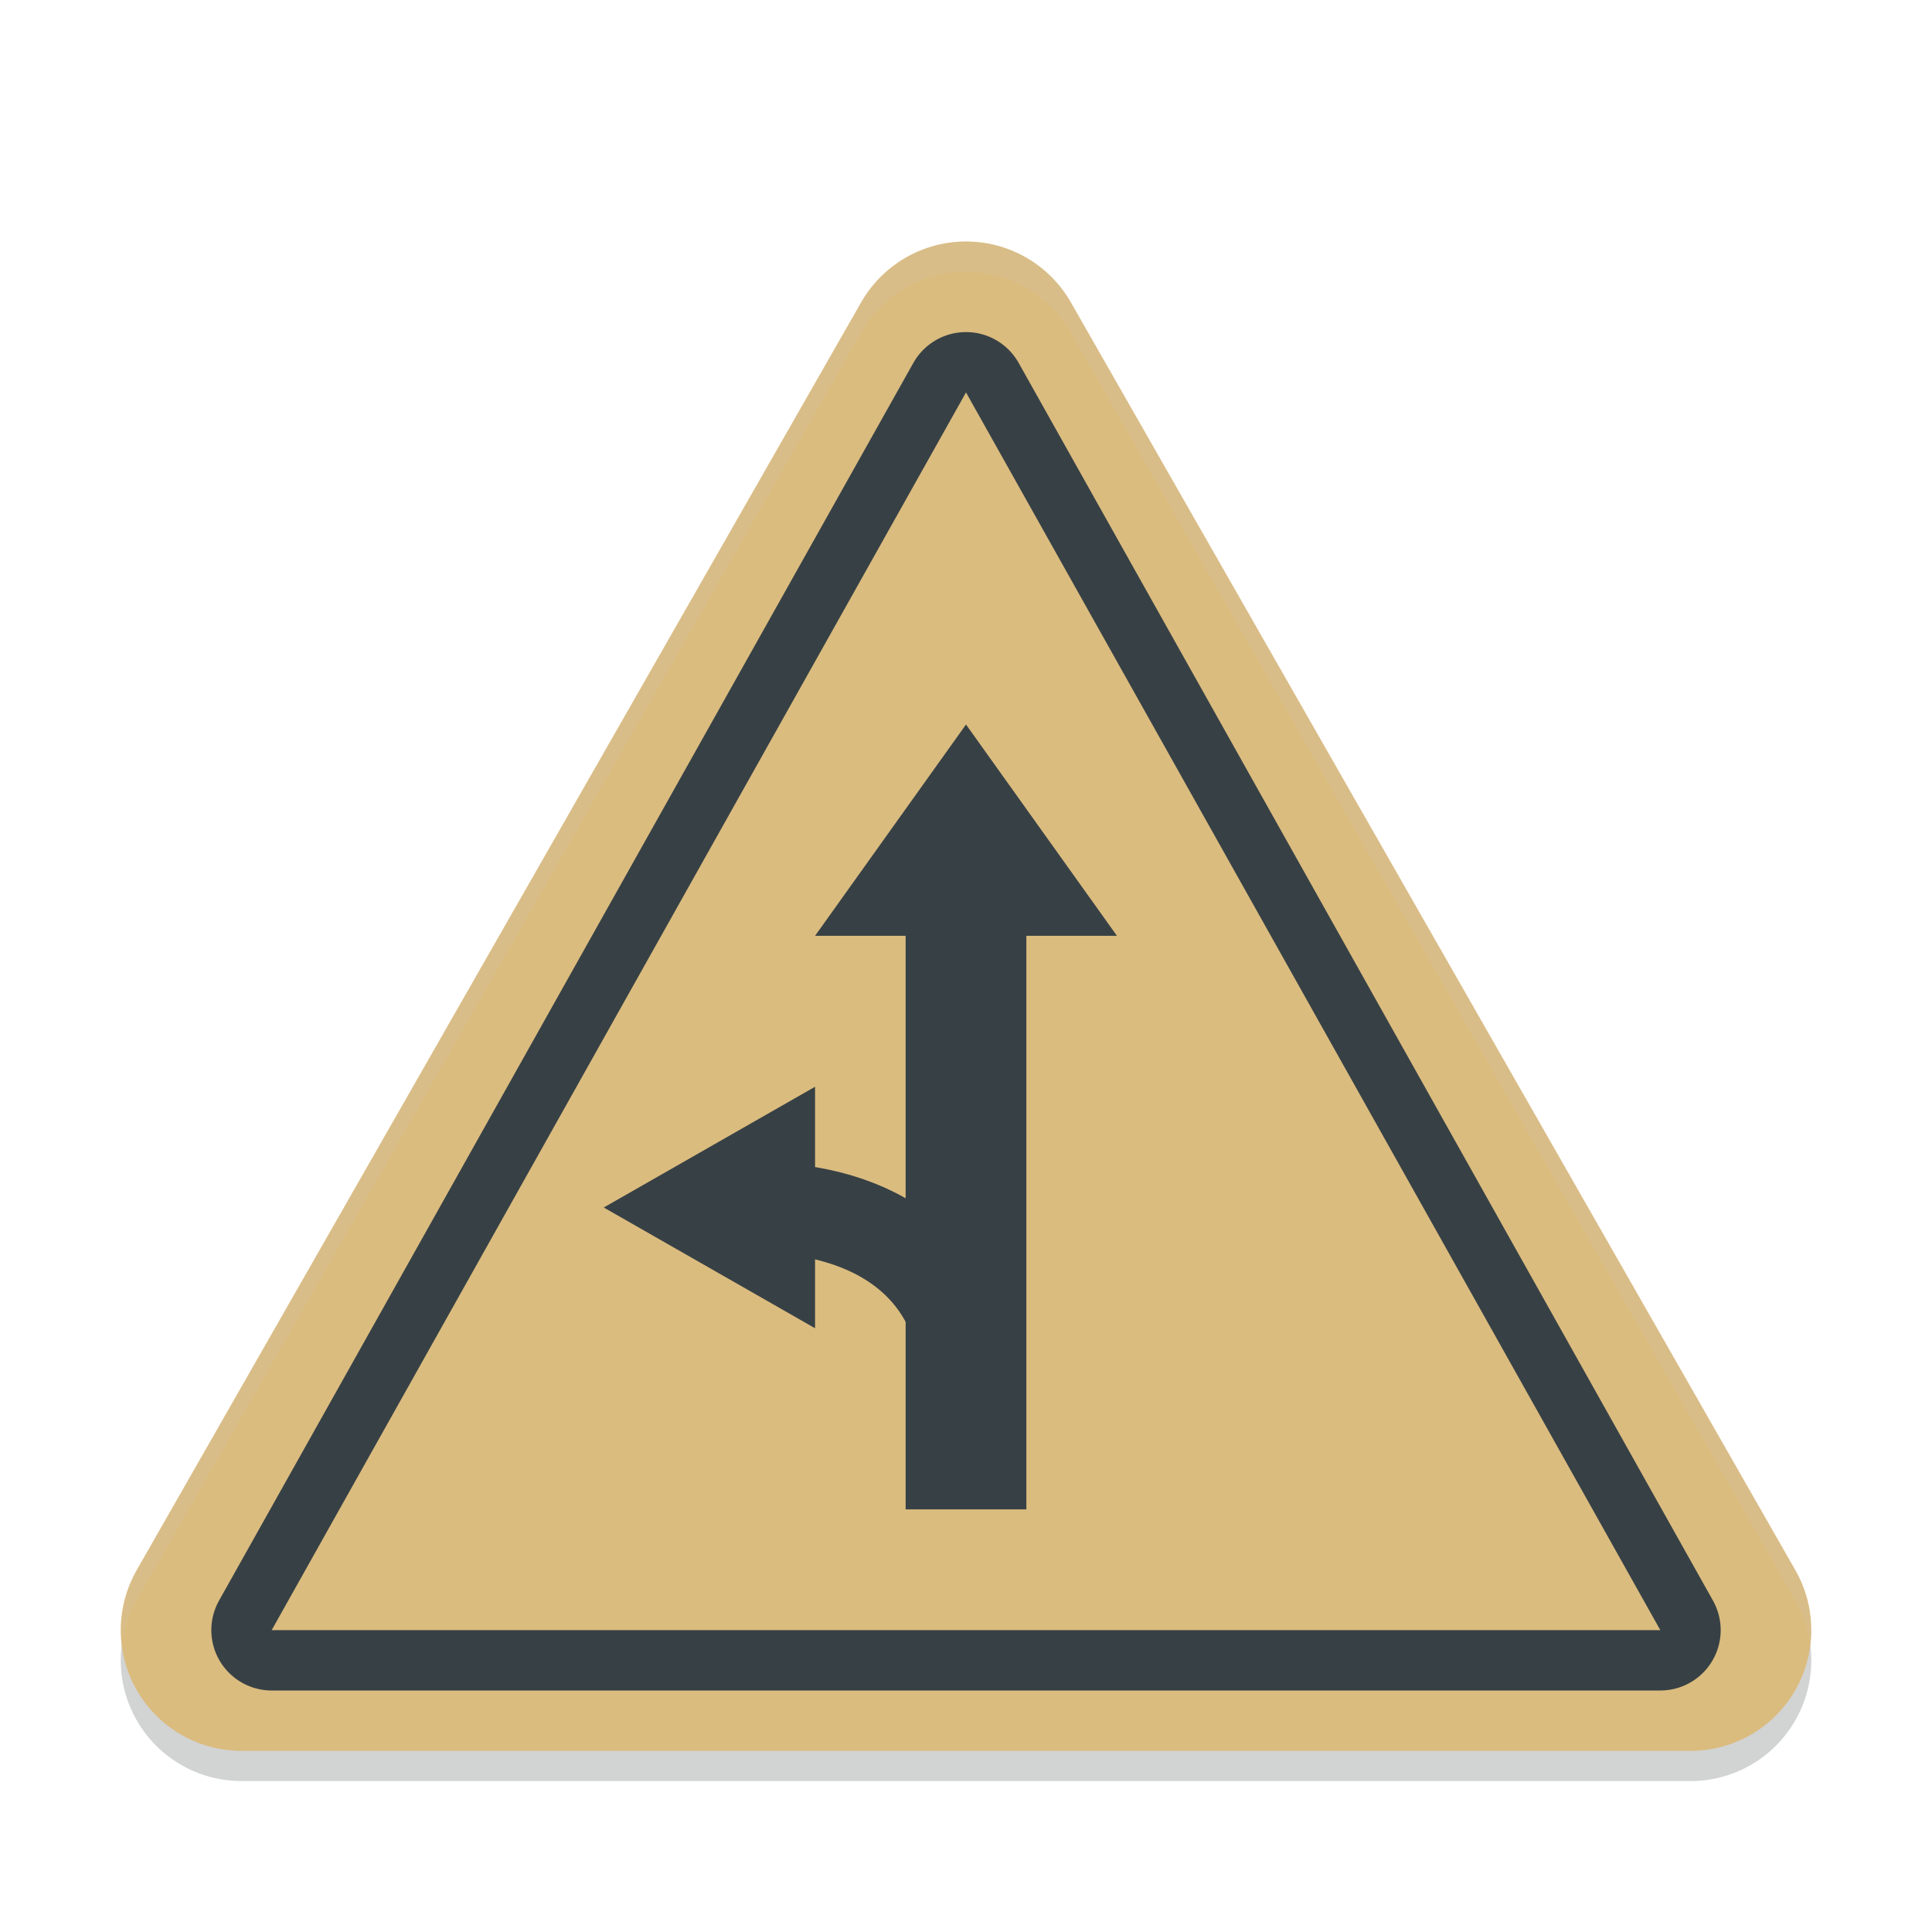 <svg xmlns="http://www.w3.org/2000/svg" width="64" height="64" version="1">
 <path stroke-linejoin="round" style="opacity:0.2;fill:none;stroke:#1e2326;stroke-width:8" d="M 8,55 H 56.001 L 32,13 Z"/>
 <path stroke-linejoin="round" style="fill:none;stroke:#dbbc7f;stroke-width:8" d="M 8,54 H 56.001 L 32,12 Z"/>
 <path stroke-linejoin="round" style="fill:none;stroke:#374145;stroke-width:4" d="M 9,54 H 55 L 32,13 Z"/>
 <path style="fill:#dbbc7f" d="M 9,54 H 55 L 32,13 Z"/>
 <path fill="#374145" d="m 30,30 h 4 v 20 h -4 z"/>
 <path stroke-linejoin="round" style="fill:none;stroke:#374145;stroke-width:3" d="m 32,46 c 0,-4 -3,-6 -7,-6"/>
 <path style="fill:#374145" d="m 32,24 -5,7 h 10 z"/>
 <path style="fill:#374145" d="m 20,40 7,4 v -8 z"/>
 <path style="fill:#d3c6aa;opacity:0.2" d="M 32 8 A 4.001 4 0 0 0 28.527 10.016 L 4.527 52.016 A 4.001 4 0 0 0 4.061 54.312 A 4.001 4 0 0 1 4.527 53.016 L 28.527 11.016 A 4.001 4 0 0 1 32 9 A 4.001 4 0 0 1 35.473 11.016 L 59.473 53.016 A 4.001 4 0 0 1 59.959 54.439 A 4.001 4 0 0 0 59.473 52.016 L 35.473 10.016 A 4.001 4 0 0 0 32 8 z"/>
</svg>
